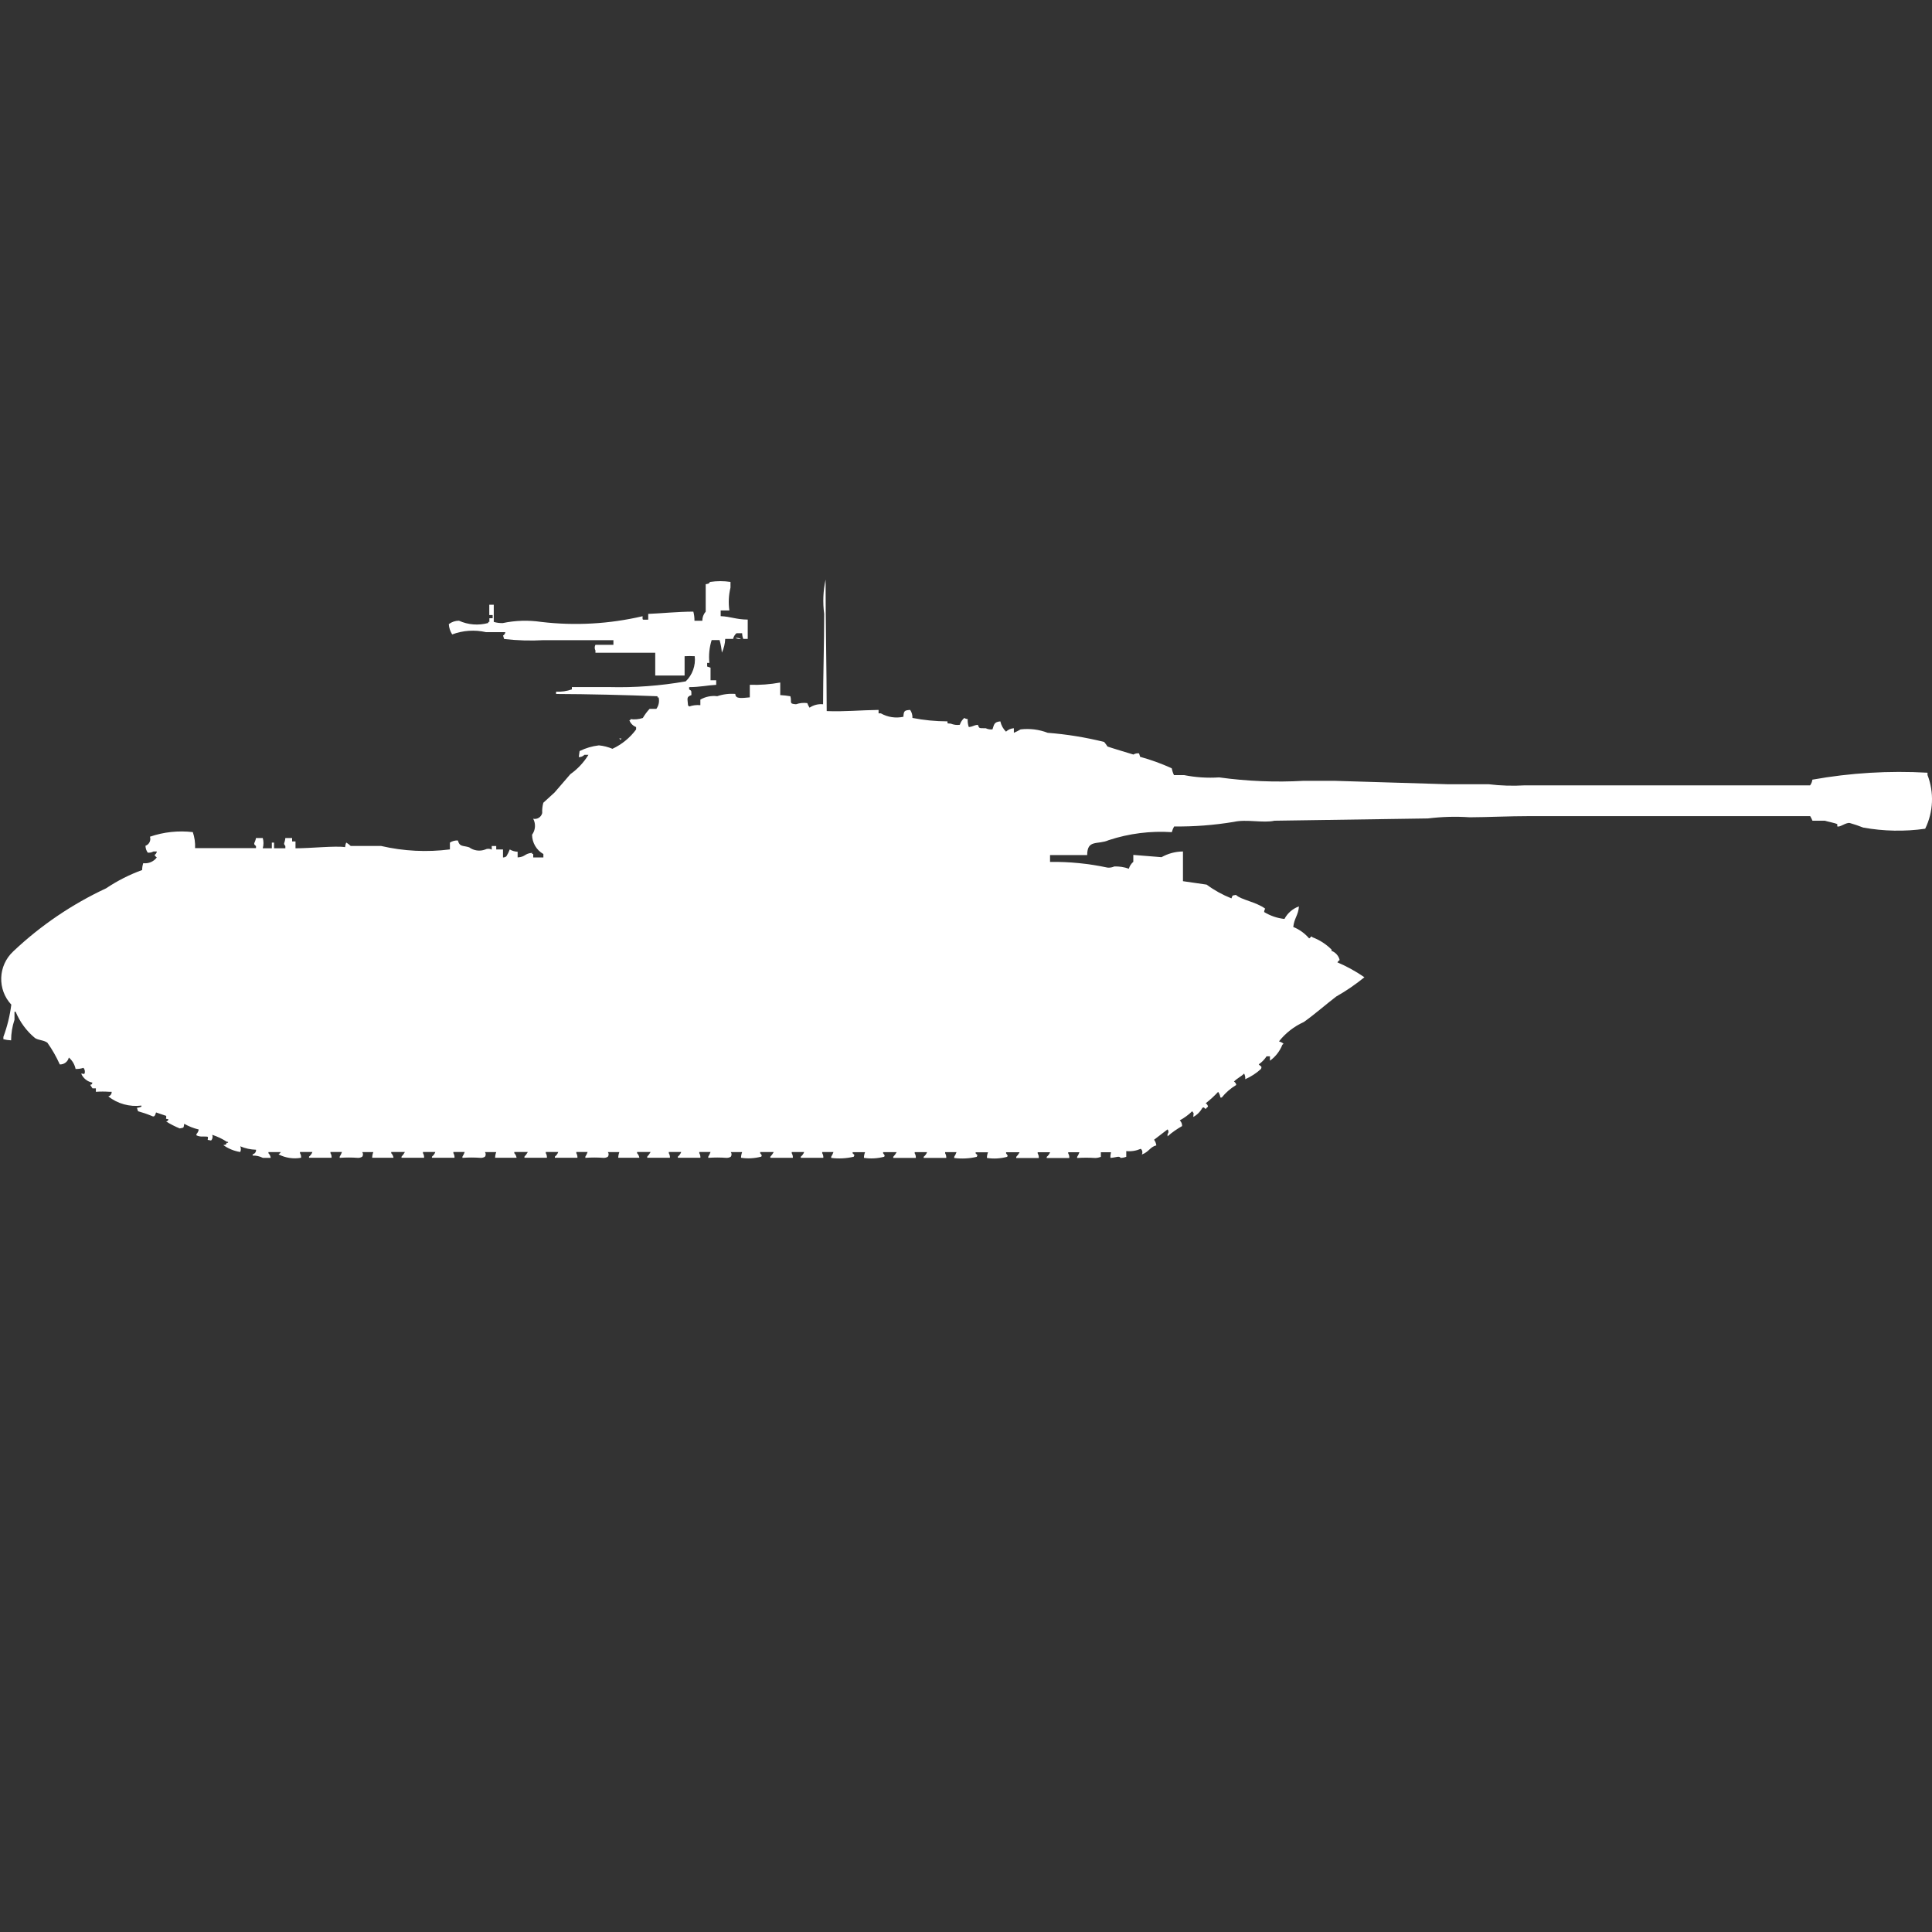 <svg width="40" height="40" viewBox="0 0 40 40" fill="#fff" xmlns="http://www.w3.org/2000/svg"><rect x="0" y="0" width="40" height="40" fill="#333333" stroke="none"/><path id="unit" fill-rule="evenodd" clip-rule="evenodd" d="M17.116,14.722c0.35,0.016,0.71-0.02,1.074-0.024v0.071h0.047
	c0.142,0.081,0.308,0.105,0.467,0.071c0.007-0.122,0.02-0.134,0.14-0.142c0.033,0.049,0.05,0.107,0.047,0.166
	c0.238,0.047,0.481,0.07,0.724,0.071c0.009,0.06-0.014,0.037,0.07,0.047c0.059,0.024,0.124,0.033,0.187,0.024
	c0.017-0.055,0.049-0.104,0.093-0.142c0.021,0.015,0.045,0.023,0.07,0.023c-0.003,0.057,0.004,0.113,0.023,0.166
	c0.1-0.012,0.084-0.034,0.187-0.047c0.033,0.074,0.011,0.072,0.163,0.071c0.043,0.021,0.092,0.029,0.14,0.024
	c0.035-0.1,0.03-0.153,0.163-0.166c0.018,0.081,0.058,0.155,0.117,0.213c0.045-0.042,0.102-0.067,0.163-0.071v0.095
	c0.048-0.021,0.095-0.044,0.14-0.071c0.189-0.022,0.382,0.002,0.561,0.071c0.394,0.03,0.784,0.094,1.168,0.189
	c0.025,0.03,0.049,0.062,0.07,0.095c0.021,0.011,0.536,0.166,0.536,0.166c0.035-0.021,0.077-0.03,0.117-0.024l0.022,0.071
	c0.225,0.062,0.443,0.141,0.654,0.237c0.01,0.049,0.025,0.097,0.047,0.142h0.211c0.238,0.047,0.48,0.063,0.724,0.047
	c0.58,0.08,1.166,0.104,1.751,0.071h0.63l2.358,0.071h0.842c0.248,0.03,0.498,0.038,0.746,0.023h5.908
	c0.025-0.034,0.042-0.075,0.047-0.118c0.787-0.141,1.586-0.189,2.384-0.144v0.047c0.139,0.362,0.122,0.765-0.048,1.113
	c-0.426,0.061-0.859,0.052-1.283-0.024c-0.092-0.037-0.186-0.068-0.28-0.095c-0.082-0.012-0.2,0.093-0.257,0.071v-0.047
	c-0.055-0.027-0.214-0.055-0.257-0.071h-0.257c-0.014-0.033-0.029-0.065-0.047-0.095h-5.814c-0.417,0-0.854,0.022-1.237,0.024
	c-0.288-0.02-0.577-0.011-0.864,0.024l-3.176,0.047c-0.234,0.053-0.578-0.036-0.841,0.024c-0.409,0.068-0.823,0.1-1.237,0.095
	c-0.021,0.037-0.037,0.077-0.048,0.118c-0.442-0.029-0.887,0.027-1.308,0.166c-0.225,0.1-0.444-0.023-0.444,0.308H21.74v0.142
	c0.4-0.006,0.799,0.034,1.191,0.118c0.047,0.004,0.096-0.004,0.139-0.024c0.103-0.003,0.205,0.012,0.301,0.047
	c0.017-0.056,0.049-0.105,0.093-0.143V17.7l0.584,0.047c0.136-0.076,0.288-0.117,0.444-0.118v0.615l0.49,0.071
	c0.158,0.117,0.33,0.212,0.514,0.285c0.029-0.074,0.009-0.054,0.093-0.072c0.101,0.101,0.419,0.145,0.606,0.285
	c-0.014,0.02-0.022,0.045-0.022,0.07c0.128,0.078,0.271,0.127,0.42,0.143c0.064-0.121,0.171-0.214,0.3-0.26
	c-0.012,0.183-0.1,0.247-0.117,0.426c0.127,0.051,0.239,0.133,0.328,0.236c0.039-0.019,0.043-0.062,0.069-0.023
	c0.151,0.057,0.287,0.145,0.4,0.26c-0.007,0.023-0.019,0.009,0,0.023c0.082,0.033,0.144,0.104,0.163,0.189
	c-0.02,0.012-0.035,0.027-0.047,0.047c0.196,0.084,0.384,0.188,0.56,0.309c-0.183,0.148-0.378,0.283-0.584,0.399
	C27.445,20.8,27.22,21,26.994,21.16c-0.201,0.09-0.377,0.228-0.514,0.4c0.033,0.01,0.064,0.025,0.093,0.047
	c-0.006,0.01-0.014,0.018-0.023,0.023c-0.052,0.133-0.142,0.248-0.257,0.331V21.87h-0.07c-0.042,0.065-0.098,0.122-0.162,0.166
	c0.043,0.052,0.071,0.03,0.047,0.095c-0.097,0.089-0.207,0.16-0.327,0.213c0.005-0.041-0.004-0.082-0.023-0.117
	c-0.062,0.063-0.149,0.1-0.21,0.166c0.026,0.014,0.044,0.041,0.047,0.07c-0.114,0.068-0.216,0.156-0.3,0.26h-0.028
	c-0.006-0.042-0.021-0.083-0.047-0.117c-0.079,0.085-0.165,0.164-0.257,0.236c0.026,0.015,0.044,0.041,0.047,0.071
	c-0.019,0.012-0.035,0.028-0.047,0.047c-0.055-0.033-0.014-0.04-0.069-0.024c-0.043,0.08-0.108,0.146-0.188,0.189
	c0-0.079,0.025-0.059-0.023-0.118c-0.076,0.074-0.163,0.138-0.257,0.189c0.032,0.03,0.05,0.073,0.048,0.118
	c-0.107,0.061-0.209,0.131-0.301,0.213v-0.049c0.025-0.026,0.025-0.068,0-0.095l-0.279,0.214c0.025,0.034,0.041,0.074,0.047,0.117
	c-0.129,0.029-0.154,0.137-0.301,0.189c0.021-0.04,0.013-0.09-0.022-0.118c-0.095,0.041-0.198,0.058-0.3,0.047v0.118
	c-0.037,0.014-0.077,0.022-0.117,0.023c-0.03-0.049-0.088-0.008-0.21,0c-0.003-0.039,0.001-0.078,0.011-0.117h-0.21v0.096
	c-0.038,0.014-0.077,0.022-0.117,0.023c-0.124-0.008-0.249-0.008-0.374,0v-0.023c0.02-0.029,0.035-0.062,0.047-0.096h-0.232v0.024
	c0.018,0.028,0.025,0.062,0.022,0.095c-0.132,0-0.282,0-0.467,0v-0.023c0.031-0.025,0.056-0.058,0.07-0.096h-0.257v0.024
	c0.018,0.028,0.025,0.062,0.023,0.095h-0.467v-0.023c0.027-0.028,0.051-0.061,0.07-0.096h-0.28v0.024
	c0.03,0.041,0.04,0.038,0.022,0.071c-0.137,0.036-0.279,0.045-0.419,0.023c0-0.04,0.008-0.08,0.023-0.117H20.2v0.023
	c0.041,0.044,0.043,0.02,0.023,0.071c-0.153,0.036-0.311,0.044-0.467,0.024v-0.025c0.02-0.029,0.035-0.062,0.047-0.096h-0.235v0.024
	c0.018,0.028,0.025,0.062,0.023,0.095c-0.132,0-0.282,0-0.467,0v-0.023c0.031-0.025,0.056-0.058,0.07-0.096h-0.256v0.024
	c0.018,0.028,0.025,0.062,0.023,0.095h-0.467v-0.023c0.027-0.028,0.051-0.061,0.07-0.096h-0.28v0.024
	c0.031,0.041,0.04,0.038,0.023,0.071c-0.137,0.036-0.28,0.045-0.42,0.023c0-0.04,0.008-0.08,0.023-0.117h-0.257v0.023
	c0.042,0.044,0.043,0.02,0.023,0.071c-0.153,0.036-0.311,0.044-0.467,0.024v-0.025c0.019-0.029,0.035-0.062,0.047-0.096h-0.233
	v0.024c0.018,0.028,0.025,0.062,0.023,0.095c-0.132,0-0.282,0-0.467,0v-0.023c0.031-0.025,0.056-0.058,0.07-0.096h-0.257v0.024
	c0.017,0.028,0.025,0.062,0.023,0.095h-0.466v-0.023c0.027-0.028,0.051-0.061,0.07-0.096h-0.28v0.024
	c0.031,0.041,0.04,0.038,0.023,0.071c-0.137,0.036-0.28,0.045-0.42,0.023c0.001-0.04,0.009-0.08,0.023-0.117h-0.234
	c0.02,0.028,0.02,0.066,0,0.095c-0.027,0.018-0.06,0.026-0.093,0.024c-0.125-0.009-0.25-0.009-0.374,0v-0.025
	c0.019-0.029,0.035-0.062,0.047-0.096h-0.233v0.024c0.017,0.028,0.025,0.062,0.023,0.095c-0.132,0-0.282,0-0.467,0v-0.023
	c0.031-0.025,0.055-0.058,0.07-0.096h-0.257v0.024c0.017,0.028,0.025,0.062,0.023,0.095H13.4v-0.023
	c0.027-0.028,0.051-0.061,0.07-0.096h-0.28v0.024c0.025,0.026,0.042,0.06,0.047,0.095H12.8c0.001-0.04,0.009-0.08,0.023-0.117
	h-0.237c0.02,0.028,0.02,0.066,0,0.095c-0.027,0.018-0.06,0.026-0.093,0.024c-0.125-0.009-0.25-0.009-0.374,0v-0.025
	c0.019-0.029,0.035-0.062,0.047-0.096h-0.234v0.024c0.017,0.028,0.025,0.062,0.023,0.095c-0.132,0-0.282,0-0.467,0v-0.023
	c0.032-0.025,0.056-0.058,0.07-0.096H11.3v0.024c0.018,0.028,0.025,0.062,0.023,0.095h-0.465v-0.023
	c0.027-0.028,0.051-0.061,0.07-0.096h-0.28v0.024c0.025,0.026,0.042,0.06,0.047,0.095h-0.444c0.001-0.04,0.008-0.08,0.023-0.117
	h-0.233c0.02,0.028,0.02,0.066,0,0.095c-0.028,0.018-0.06,0.026-0.093,0.024c-0.125-0.009-0.25-0.009-0.374,0v-0.025
	c0.019-0.029,0.035-0.062,0.047-0.096H9.387v0.024c0.017,0.028,0.025,0.062,0.023,0.095c-0.132,0-0.282,0-0.467,0v-0.023
	c0.032-0.025,0.056-0.058,0.07-0.096H8.757v0.024c0.018,0.028,0.025,0.062,0.023,0.095H8.313v-0.023
	c0.027-0.028,0.051-0.061,0.07-0.096H8.1v0.024c0.025,0.026,0.042,0.06,0.047,0.095H7.706c0-0.04,0.008-0.08,0.023-0.117H7.5
	c0.02,0.028,0.02,0.066,0,0.095c-0.028,0.018-0.06,0.026-0.093,0.024c-0.125-0.009-0.25-0.009-0.374,0v-0.025
	c0.019-0.029,0.035-0.062,0.047-0.096H6.842v0.024c0.018,0.028,0.025,0.062,0.023,0.095c-0.132,0-0.282,0-0.467,0v-0.023
	c0.031-0.025,0.056-0.058,0.07-0.096H6.211v0.024c0.018,0.028,0.025,0.062,0.023,0.095c-0.159,0.029-0.323,0.004-0.467-0.07
	c0.019-0.012,0.035-0.028,0.047-0.047H5.558v0.023c0.025,0.025,0.042,0.06,0.047,0.096H5.441c-0.065-0.033-0.137-0.05-0.21-0.047
	v-0.026c0.044-0.01,0.074-0.05,0.07-0.095c-0.112-0.003-0.223-0.027-0.327-0.071c0.017,0.037,0.017,0.08,0,0.118
	c-0.126-0.02-0.246-0.068-0.35-0.143c0.076-0.02,0.036,0.012,0.07-0.047h0.023c0.023-0.023-0.023-0.023-0.023-0.023
	c-0.093-0.061-0.194-0.108-0.3-0.143c0.016,0.041,0.007,0.086-0.023,0.118L4.3,23.6c0.009-0.078,0.023-0.066-0.093-0.07
	c-0.048,0.005-0.097-0.004-0.14-0.024v-0.026c0.025-0.025,0.042-0.059,0.047-0.095c-0.105-0.025-0.206-0.065-0.3-0.118
	c-0.017,0.094,0,0.076-0.093,0.096c-0.097-0.04-0.191-0.088-0.28-0.143c0.058-0.031,0.016,0.01,0.047-0.047
	c-0.081-0.021-0.04,0.014-0.047-0.07l-0.21-0.071c-0.024,0.075-0.037,0.1-0.093,0.071c-0.091-0.038-0.185-0.07-0.28-0.096
	l-0.023-0.07c0.032-0.004,0.063-0.012,0.093-0.024v-0.023C2.684,22.92,2.436,22.853,2.242,22.7c0.043-0.011,0.072-0.051,0.07-0.095
	H2.265c-0.093-0.007-0.187-0.007-0.28,0v-0.072h-0.07l-0.047-0.071c0.058-0.03,0.016,0.011,0.047-0.047
	c-0.105-0.019-0.194-0.09-0.234-0.188c0.068,0,0.032,0.022,0.07,0c0.014-0.041,0.005-0.086-0.023-0.119
	c-0.053,0.018-0.108,0.025-0.163,0.024c-0.019-0.093-0.068-0.176-0.14-0.237c-0.02,0.087-0.098,0.146-0.187,0.143
	c-0.071-0.158-0.157-0.309-0.257-0.45C0.9,21.53,0.8,21.541,0.724,21.491c-0.176-0.146-0.313-0.333-0.4-0.544H0.3v0.166
	c-0.046,0.137-0.07,0.281-0.07,0.426c-0.054-0.002-0.108-0.01-0.16-0.023v-0.048c0.08-0.216,0.135-0.439,0.164-0.668
	c-0.293-0.314-0.276-0.808,0.039-1.101c0.002-0.002,0.005-0.005,0.008-0.008c0.564-0.532,1.211-0.971,1.915-1.299
	c0.233-0.156,0.484-0.284,0.747-0.379c0-0.048,0.007-0.096,0.023-0.142c0.108,0.014,0.215-0.031,0.28-0.118
	C3.226,17.739,3.21,17.721,3.2,17.7c0.026-0.015,0.044-0.041,0.047-0.071H3.176c-0.035,0.02-0.076,0.028-0.117,0.024
	c-0.03-0.042-0.046-0.091-0.047-0.142c0.077-0.027,0.118-0.111,0.093-0.188c0.285-0.098,0.588-0.13,0.887-0.095
	c0.036,0.106,0.052,0.219,0.047,0.331H5.3v-0.043c-0.073-0.052-0.018-0.06,0-0.166h0.14c0.02,0.069,0.02,0.143,0,0.213h0.188v-0.118
	h0.046v0.118h0.234v-0.047c-0.051-0.063-0.013-0.043,0-0.166h0.14v0.071h0.07v0.142c0.32,0,0.824-0.055,1.027-0.024
	c0.002-0.033,0.01-0.065,0.023-0.095c0.034,0.02,0.065,0.043,0.093,0.071h0.63c0.466,0.108,0.949,0.132,1.424,0.071v-0.141
	c0.049-0.032,0.107-0.047,0.165-0.044c0.037,0.139,0.109,0.1,0.234,0.142c0.095,0.069,0.217,0.087,0.327,0.047
	c0.044-0.023,0.096-0.023,0.14,0v-0.074h0.093v0.071h0.14v0.166c0.025,0,0.05-0.008,0.07-0.024c0.028-0.045,0.052-0.092,0.07-0.142
	c0.049,0.029,0.105,0.045,0.163,0.047v0.118c0.167-0.011,0.137-0.081,0.3-0.095v0.024h0.023v0.071h0.21v-0.07
	c-0.144-0.082-0.233-0.235-0.234-0.4c0.071-0.097,0.08-0.226,0.023-0.331c0.084,0.019,0.167-0.034,0.187-0.118
	c-0.004-0.072,0.004-0.144,0.023-0.213l0.233-0.213l0.327-0.379c0.15-0.106,0.278-0.243,0.374-0.4H12.1
	c-0.031,0.031-0.073,0.049-0.117,0.047L12,15.55c0.125-0.062,0.261-0.102,0.4-0.118c0.096,0.009,0.191,0.034,0.28,0.071
	c0.194-0.09,0.363-0.228,0.49-0.4v-0.05c-0.065-0.025-0.116-0.077-0.14-0.142h0.022v-0.023c0.086,0.013,0.175,0.004,0.257-0.023
	c0.04-0.068,0.086-0.131,0.14-0.189h0.14c0.05-0.068,0.067-0.155,0.047-0.237h-0.023v-0.024c-0.658-0.026-1.44-0.045-2.1-0.047
	V14.32c0.111,0.006,0.222-0.01,0.327-0.047v-0.048h0.769c0.532,0.014,1.064-0.026,1.588-0.118c0.14-0.135,0.208-0.328,0.187-0.521
	c-0.07-0.004-0.14-0.004-0.21,0v0.4h-0.608v-0.471h-1.238v-0.047c-0.02-0.037-0.02-0.081,0-0.118H12.7v-0.096h-1.445
	c-0.272,0.015-0.546,0.007-0.817-0.024l-0.023-0.071c0.026-0.015,0.044-0.041,0.047-0.071h-0.4c-0.233-0.053-0.476-0.037-0.7,0.047
	c-0.041-0.063-0.065-0.137-0.07-0.213c0.06-0.046,0.134-0.071,0.21-0.071c0.19,0.086,0.405,0.103,0.607,0.047v-0.022h0.023V12.8
	H10.2v-0.066h-0.07v-0.213h0.093v0.355c0.061,0.018,0.124,0.026,0.187,0.024c0.261-0.055,0.53-0.063,0.794-0.024
	c0.701,0.083,1.412,0.043,2.1-0.118c0,0.092-0.015,0.07,0.117,0.071V12.71c0.282-0.011,0.6-0.046,0.934-0.047
	c0.016,0.062,0.024,0.125,0.023,0.189h0.163c-0.001-0.07,0.024-0.137,0.07-0.189v-0.568c0.1-0.013,0.062-0.033,0.093-0.047
	c0.139-0.021,0.281-0.021,0.42,0v0.118c-0.038,0.155-0.046,0.315-0.023,0.473h-0.18v0.118c0.21,0.008,0.316,0.069,0.56,0.071
	c0,0.18,0,0.222,0,0.4h-0.093c-0.014-0.038-0.022-0.078-0.023-0.118h-0.117c-0.035,0.031-0.06,0.072-0.07,0.118h-0.163
	c-0.004,0.098-0.028,0.195-0.07,0.284c-0.007-0.088-0.022-0.175-0.047-0.26h-0.164c-0.048,0.153-0.064,0.314-0.047,0.473h-0.046
	V13.8l0.07,0.024v0.26h0.117v0.095c-0.174,0.008-0.337,0.047-0.56,0.047v0.047c0.059,0.035,0.043,0.03,0.047,0.118
	c-0.111,0.041-0.079,0.068-0.07,0.213c0.009,0.006,0.018,0.014,0.023,0.024c0.074-0.026,0.153-0.036,0.232-0.028v-0.115
	c0.105-0.062,0.229-0.086,0.35-0.071c0.12-0.041,0.248-0.057,0.374-0.047c0,0.112,0.14,0.084,0.3,0.071v-0.26
	c0.211,0.007,0.422-0.009,0.63-0.047v0.26c0.071,0.004,0.141,0.012,0.21,0.024c0.035,0.123-0.039,0.156,0.117,0.166
	c0.075-0.026,0.155-0.035,0.233-0.024c0.012,0.033,0.027,0.065,0.047,0.095c0.082-0.056,0.182-0.081,0.28-0.071
	c0-0.586,0.023-1.247,0.023-1.87c-0.032-0.237-0.022-0.478,0.029-0.711C17.092,12.909,17.115,13.849,17.116,14.722z M15.225,13.207
	c0.041-0.005,0.082,0.004,0.117,0.024C15.301,13.235,15.261,13.227,15.225,13.207z M12.82,15.29h0.047
	C12.839,15.328,12.857,15.319,12.82,15.29z"/></svg>